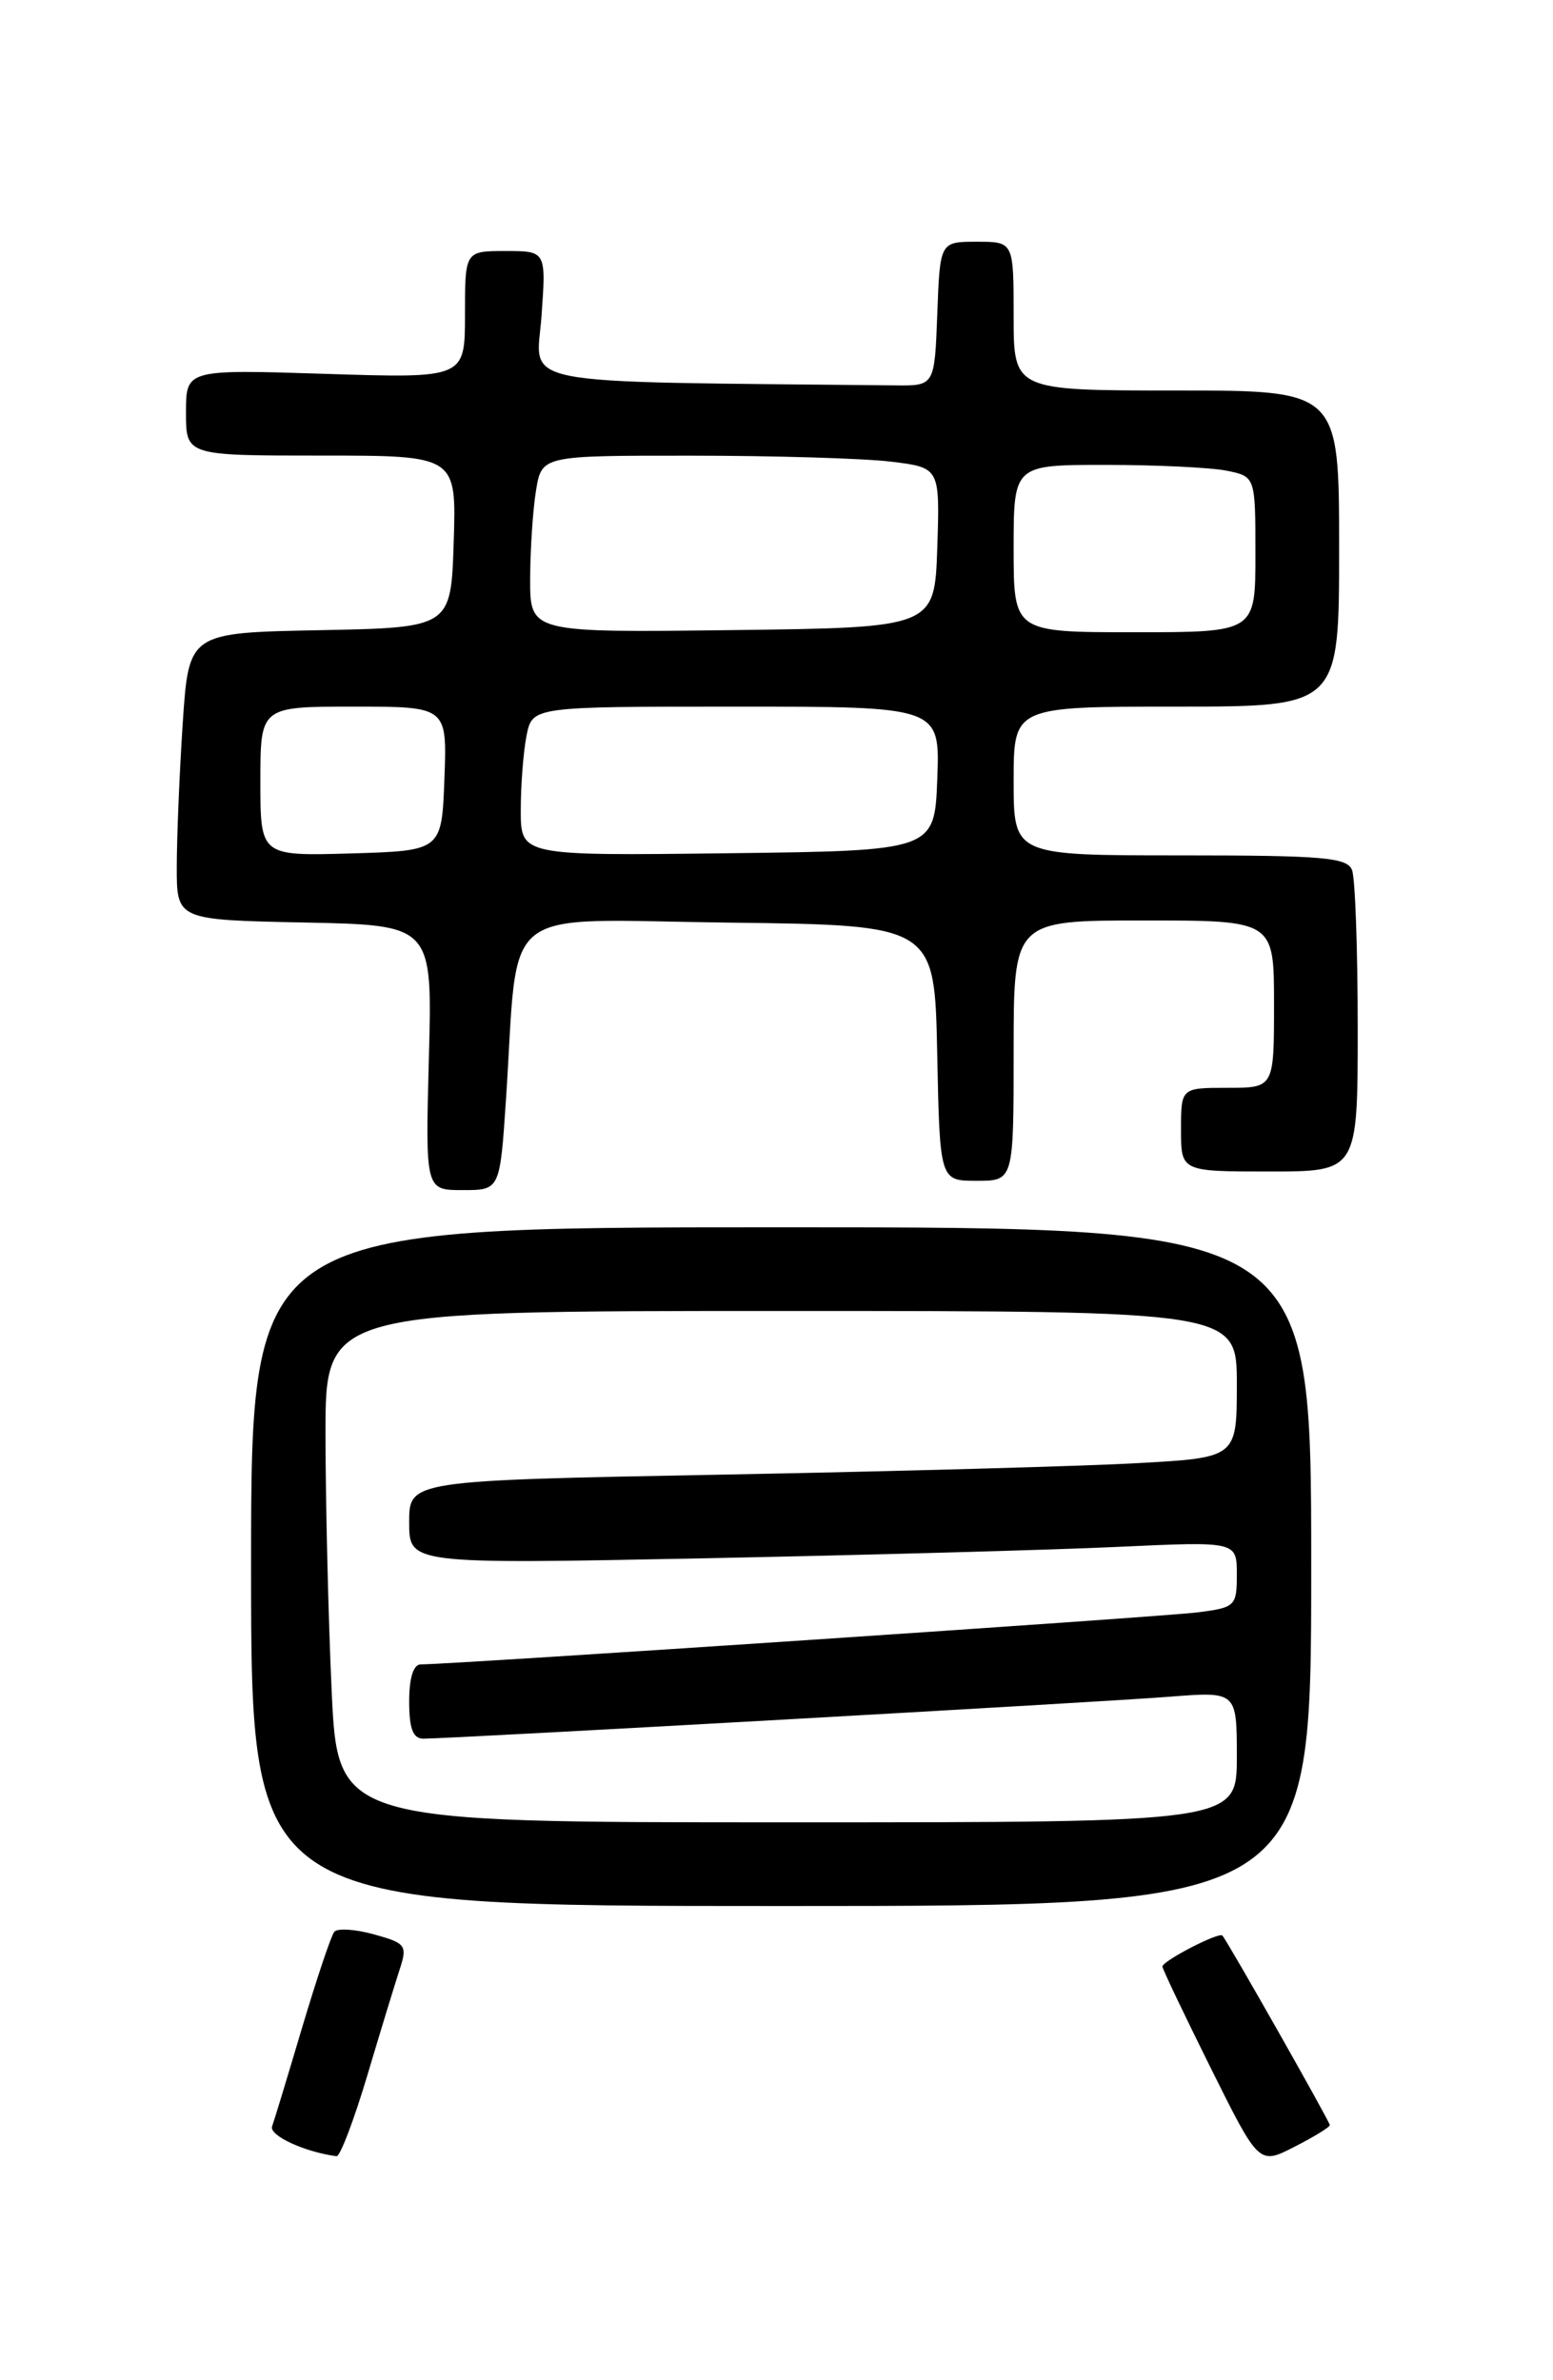 <?xml version="1.0" encoding="UTF-8" standalone="no"?>
<!DOCTYPE svg PUBLIC "-//W3C//DTD SVG 1.1//EN" "http://www.w3.org/Graphics/SVG/1.1/DTD/svg11.dtd" >
<svg xmlns="http://www.w3.org/2000/svg" xmlns:xlink="http://www.w3.org/1999/xlink" version="1.1" viewBox="0 0 167 256">
 <g >
 <path fill="currentColor"
d=" M 143.00 228.56 C 143.00 228.20 132.10 208.95 131.45 208.18 C 131.10 207.75 125.00 210.91 125.00 211.51 C 125.00 211.77 127.34 216.67 130.19 222.41 C 135.38 232.85 135.38 232.85 139.19 230.90 C 141.29 229.83 143.00 228.78 143.00 228.56 Z  M 39.49 223.25 C 40.92 218.44 42.50 213.28 42.99 211.78 C 43.82 209.24 43.63 208.99 40.22 208.05 C 38.21 207.49 36.29 207.37 35.95 207.77 C 35.61 208.17 34.07 212.78 32.51 218.00 C 30.96 223.22 29.50 228.04 29.26 228.70 C 28.91 229.68 32.76 231.46 36.19 231.91 C 36.57 231.96 38.05 228.06 39.49 223.25 Z  M 141.00 168.50 C 141.00 132.00 141.00 132.00 84.00 132.00 C 27.00 132.00 27.00 132.00 27.00 168.50 C 27.00 205.00 27.00 205.00 84.00 205.00 C 141.00 205.00 141.00 205.00 141.00 168.50 Z  M 54.41 118.25 C 55.83 96.84 53.20 98.93 78.35 99.23 C 100.50 99.50 100.50 99.50 100.78 113.25 C 101.06 127.00 101.06 127.00 105.03 127.00 C 109.00 127.00 109.00 127.00 109.00 113.00 C 109.00 99.00 109.00 99.00 123.00 99.00 C 137.00 99.00 137.00 99.00 137.00 108.00 C 137.00 117.00 137.00 117.00 132.00 117.00 C 127.00 117.00 127.00 117.00 127.00 121.50 C 127.00 126.00 127.00 126.00 136.50 126.00 C 146.00 126.00 146.00 126.00 146.00 110.58 C 146.00 102.10 145.73 94.45 145.39 93.58 C 144.87 92.22 142.29 92.00 126.89 92.00 C 109.00 92.00 109.00 92.00 109.00 84.00 C 109.00 76.00 109.00 76.00 126.50 76.00 C 144.00 76.00 144.00 76.00 144.00 59.00 C 144.00 42.00 144.00 42.00 126.50 42.00 C 109.00 42.00 109.00 42.00 109.00 34.00 C 109.00 26.00 109.00 26.00 105.04 26.00 C 101.08 26.00 101.08 26.00 100.79 33.75 C 100.50 41.50 100.50 41.50 96.25 41.45 C 54.35 41.01 57.68 41.66 58.23 34.00 C 58.73 27.00 58.73 27.00 54.37 27.00 C 50.00 27.00 50.00 27.00 50.00 33.85 C 50.00 40.69 50.00 40.69 35.00 40.21 C 20.00 39.73 20.00 39.73 20.00 44.36 C 20.00 49.00 20.00 49.00 34.54 49.00 C 49.08 49.00 49.08 49.00 48.79 58.25 C 48.50 67.50 48.50 67.50 34.40 67.78 C 20.30 68.05 20.30 68.05 19.65 77.78 C 19.30 83.12 19.01 90.07 19.01 93.22 C 19.00 98.94 19.00 98.94 32.75 99.22 C 46.50 99.50 46.50 99.50 46.12 113.75 C 45.74 128.00 45.74 128.00 49.75 128.00 C 53.76 128.00 53.76 128.00 54.41 118.25 Z  M 35.66 181.75 C 35.30 173.91 35.01 161.54 35.00 154.25 C 35.00 141.00 35.00 141.00 84.00 141.00 C 133.00 141.00 133.00 141.00 133.00 148.89 C 133.00 156.78 133.00 156.78 122.25 157.37 C 116.34 157.70 96.31 158.25 77.75 158.60 C 44.00 159.23 44.00 159.23 44.00 163.73 C 44.00 168.23 44.00 168.23 75.75 167.60 C 93.21 167.25 113.24 166.70 120.25 166.37 C 133.00 165.78 133.00 165.78 133.00 169.33 C 133.00 172.75 132.85 172.90 128.75 173.42 C 124.96 173.90 48.36 179.03 45.25 179.01 C 44.46 179.00 44.00 180.46 44.00 183.00 C 44.00 185.92 44.41 187.00 45.52 187.00 C 48.50 187.00 118.62 183.06 125.75 182.49 C 133.00 181.92 133.00 181.92 133.00 188.96 C 133.00 196.00 133.00 196.00 84.66 196.00 C 36.31 196.00 36.31 196.00 35.66 181.75 Z  M 28.00 84.04 C 28.00 76.00 28.00 76.00 38.04 76.00 C 48.08 76.00 48.08 76.00 47.79 83.75 C 47.50 91.50 47.50 91.50 37.75 91.79 C 28.00 92.07 28.00 92.07 28.00 84.04 Z  M 56.00 87.14 C 56.00 84.45 56.28 80.84 56.62 79.12 C 57.25 76.00 57.25 76.00 79.17 76.00 C 101.08 76.00 101.08 76.00 100.79 83.75 C 100.50 91.50 100.50 91.50 78.25 91.77 C 56.00 92.04 56.00 92.04 56.00 87.14 Z  M 57.01 62.27 C 57.02 59.10 57.30 54.81 57.64 52.75 C 58.26 49.00 58.26 49.00 74.38 49.01 C 83.25 49.01 92.88 49.30 95.79 49.65 C 101.07 50.29 101.07 50.29 100.79 58.89 C 100.50 67.50 100.50 67.50 78.75 67.77 C 57.00 68.04 57.00 68.04 57.01 62.27 Z  M 109.00 59.00 C 109.00 50.00 109.00 50.00 118.88 50.00 C 124.31 50.00 130.16 50.28 131.88 50.62 C 135.00 51.25 135.00 51.25 135.00 59.62 C 135.00 68.00 135.00 68.00 122.00 68.00 C 109.00 68.00 109.00 68.00 109.00 59.00 Z "/>
</g>
</svg>